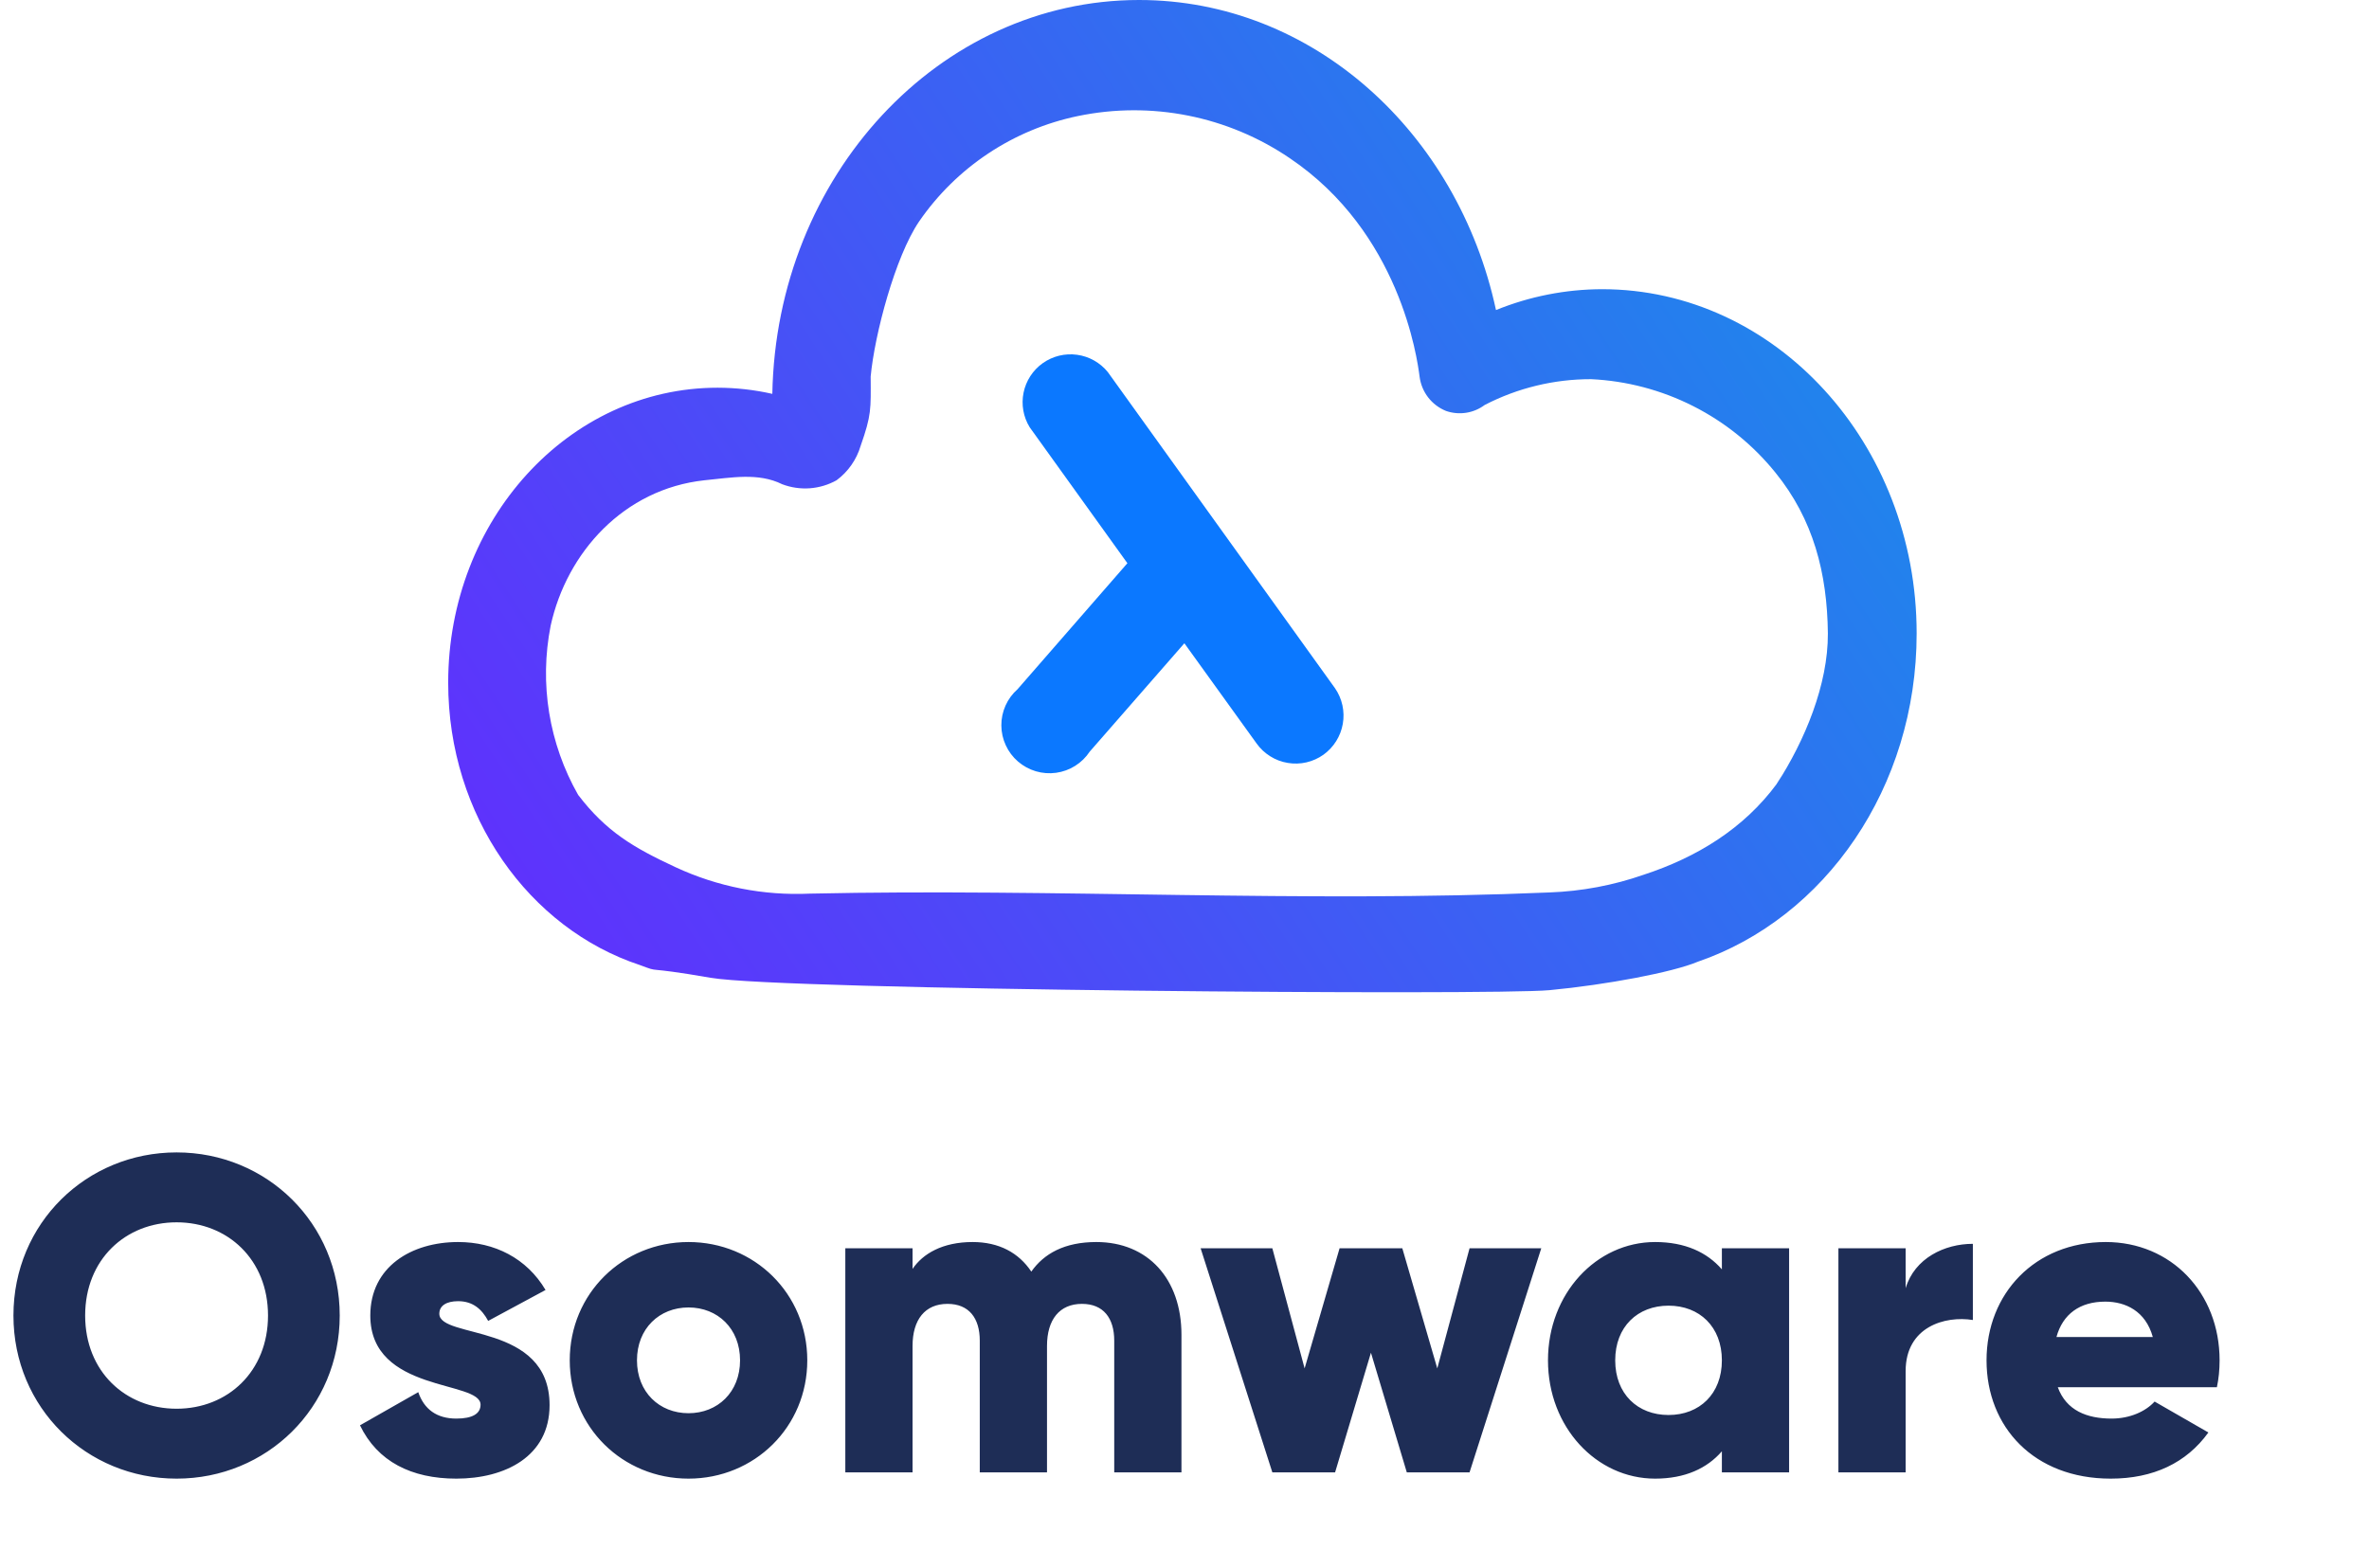 <svg width="74" height="49" viewBox="0 0 74 49" fill="none" xmlns="http://www.w3.org/2000/svg">
  <path
    d="M50.043 9.035C48.907 9.038 47.782 9.259 46.73 9.687C45.537 4.139 41.006 0 35.58 0C29.333 0 24.249 5.492 24.125 12.305C23.564 12.178 22.991 12.114 22.416 12.113C17.767 12.113 14 16.24 14 21.328C14 25.498 16.53 29.01 19.992 30.152C20.7 30.414 19.976 30.163 22.204 30.549C24.433 30.935 46.628 31.103 48.401 30.935C50.173 30.768 52.246 30.378 53.033 30.047C57.011 28.681 59.87 24.605 59.87 19.789C59.87 13.857 55.463 9.035 50.043 9.035ZM51.34 27.33C50.394 27.66 49.403 27.846 48.401 27.882C40.706 28.211 32.999 27.752 25.298 27.919C23.852 27.986 22.411 27.703 21.099 27.092C19.787 26.481 18.937 25.983 18.059 24.834C17.148 23.231 16.843 21.355 17.201 19.547C17.704 17.257 19.487 15.278 22.004 15.005C22.84 14.925 23.682 14.757 24.434 15.129C24.709 15.233 25.003 15.276 25.297 15.255C25.59 15.233 25.875 15.148 26.131 15.005C26.492 14.738 26.756 14.361 26.883 13.931C27.223 12.964 27.203 12.79 27.197 11.765C27.319 10.448 27.963 8.022 28.706 6.925C29.874 5.225 31.656 4.042 33.678 3.624C34.811 3.39 35.98 3.386 37.115 3.612C38.25 3.838 39.328 4.29 40.285 4.94C43.728 7.26 44.269 11.188 44.343 11.765C44.373 12.002 44.465 12.226 44.61 12.415C44.756 12.604 44.949 12.75 45.17 12.839C45.371 12.909 45.586 12.928 45.796 12.896C46.007 12.864 46.206 12.78 46.376 12.653C47.404 12.121 48.544 11.845 49.701 11.846C50.812 11.899 51.9 12.186 52.892 12.689C53.884 13.191 54.758 13.898 55.457 14.763C56.644 16.224 57.077 17.907 57.097 19.789C57.106 21.387 56.374 23.142 55.505 24.484C55.909 23.796 55.406 24.639 55.505 24.484C54.468 25.89 53.003 26.786 51.34 27.33Z"
    fill="url(#paint0_linear)" />
  <path
    d="M41.703 21.504L34.605 11.625C34.365 11.329 34.022 11.136 33.645 11.084C33.268 11.032 32.885 11.125 32.574 11.345C32.264 11.565 32.049 11.894 31.973 12.267C31.897 12.639 31.965 13.027 32.165 13.35L35.216 17.596L31.785 21.533C31.624 21.675 31.496 21.849 31.409 22.044C31.322 22.24 31.277 22.451 31.279 22.665C31.28 22.879 31.327 23.09 31.417 23.284C31.506 23.478 31.636 23.651 31.798 23.791C31.96 23.931 32.15 24.035 32.355 24.096C32.56 24.157 32.776 24.173 32.989 24.144C33.201 24.115 33.404 24.041 33.585 23.927C33.766 23.813 33.921 23.662 34.039 23.483L36.996 20.097L39.252 23.228C39.366 23.388 39.511 23.524 39.678 23.628C39.844 23.733 40.03 23.803 40.224 23.835C40.419 23.868 40.617 23.862 40.809 23.818C41.001 23.773 41.182 23.692 41.342 23.578C41.661 23.347 41.878 23.002 41.945 22.614C42.013 22.227 41.926 21.828 41.703 21.504Z"
    fill="url(#paint1_linear)" />
  <path
    d="M5.516 46.196C8.33 46.196 10.612 43.984 10.612 41.1C10.612 38.216 8.33 36.004 5.516 36.004C2.702 36.004 0.42 38.216 0.42 41.1C0.42 43.984 2.702 46.196 5.516 46.196ZM5.516 44.012C3.92 44.012 2.66 42.85 2.66 41.1C2.66 39.35 3.92 38.188 5.516 38.188C7.112 38.188 8.372 39.35 8.372 41.1C8.372 42.85 7.112 44.012 5.516 44.012ZM13.723 41.044C13.723 40.792 13.947 40.652 14.311 40.652C14.773 40.652 15.053 40.904 15.249 41.268L17.041 40.302C16.453 39.308 15.445 38.804 14.311 38.804C12.855 38.804 11.567 39.574 11.567 41.1C11.567 43.522 15.011 43.116 15.011 43.886C15.011 44.166 14.759 44.32 14.255 44.32C13.639 44.32 13.247 44.026 13.065 43.494L11.245 44.53C11.791 45.664 12.855 46.196 14.255 46.196C15.767 46.196 17.167 45.51 17.167 43.9C17.167 41.31 13.723 41.842 13.723 41.044ZM21.507 46.196C23.565 46.196 25.217 44.586 25.217 42.5C25.217 40.414 23.565 38.804 21.507 38.804C19.449 38.804 17.797 40.414 17.797 42.5C17.797 44.586 19.449 46.196 21.507 46.196ZM21.507 44.152C20.597 44.152 19.897 43.494 19.897 42.5C19.897 41.506 20.597 40.848 21.507 40.848C22.417 40.848 23.117 41.506 23.117 42.5C23.117 43.494 22.417 44.152 21.507 44.152ZM34.245 38.804C33.251 38.804 32.607 39.168 32.215 39.728C31.823 39.14 31.207 38.804 30.381 38.804C29.443 38.804 28.827 39.168 28.505 39.644V39H26.405V46H28.505V42.052C28.505 41.226 28.897 40.736 29.597 40.736C30.269 40.736 30.605 41.184 30.605 41.884V46H32.705V42.052C32.705 41.226 33.097 40.736 33.797 40.736C34.469 40.736 34.805 41.184 34.805 41.884V46H36.905V41.702C36.905 39.952 35.855 38.804 34.245 38.804ZM45.904 39L44.896 42.752L43.804 39H41.844L40.752 42.752L39.744 39H37.504L39.744 46H41.704L42.824 42.262L43.944 46H45.904L48.144 39H45.904ZM53.786 39V39.658C53.324 39.126 52.638 38.804 51.7 38.804C49.866 38.804 48.354 40.414 48.354 42.5C48.354 44.586 49.866 46.196 51.7 46.196C52.638 46.196 53.324 45.874 53.786 45.342V46H55.886V39H53.786ZM52.12 44.208C51.154 44.208 50.454 43.55 50.454 42.5C50.454 41.45 51.154 40.792 52.12 40.792C53.086 40.792 53.786 41.45 53.786 42.5C53.786 43.55 53.086 44.208 52.12 44.208ZM59.526 40.246V39H57.426V46H59.526V42.836C59.526 41.45 60.758 41.1 61.626 41.24V38.86C60.744 38.86 59.806 39.308 59.526 40.246ZM64.279 43.34H69.249C69.305 43.074 69.333 42.794 69.333 42.5C69.333 40.386 67.821 38.804 65.777 38.804C63.565 38.804 62.053 40.414 62.053 42.5C62.053 44.586 63.537 46.196 65.931 46.196C67.261 46.196 68.297 45.706 68.983 44.754L67.303 43.788C67.023 44.096 66.533 44.32 65.959 44.32C65.189 44.32 64.545 44.068 64.279 43.34ZM64.237 41.772C64.433 41.058 64.965 40.666 65.763 40.666C66.393 40.666 67.023 40.96 67.247 41.772H64.237Z"
    fill="#1E2D56" />
  <defs>
    <linearGradient id="paint0_linear" x1="64.91" y1="0.658" x2="12.025" y2="35.387"
      gradientUnits="userSpaceOnUse">
      <stop stop-color="#0F9BE8" />
      <stop offset="1" stop-color="#6924FF" />
    </linearGradient>
    <linearGradient id="paint1_linear" x1="566.242" y1="848.688" x2="748.537" y2="859.112"
      gradientUnits="userSpaceOnUse">
      <stop stop-color="#0B78FF" />
      <stop offset="1" stop-color="#5000FF" />
    </linearGradient>
  </defs>
</svg>
